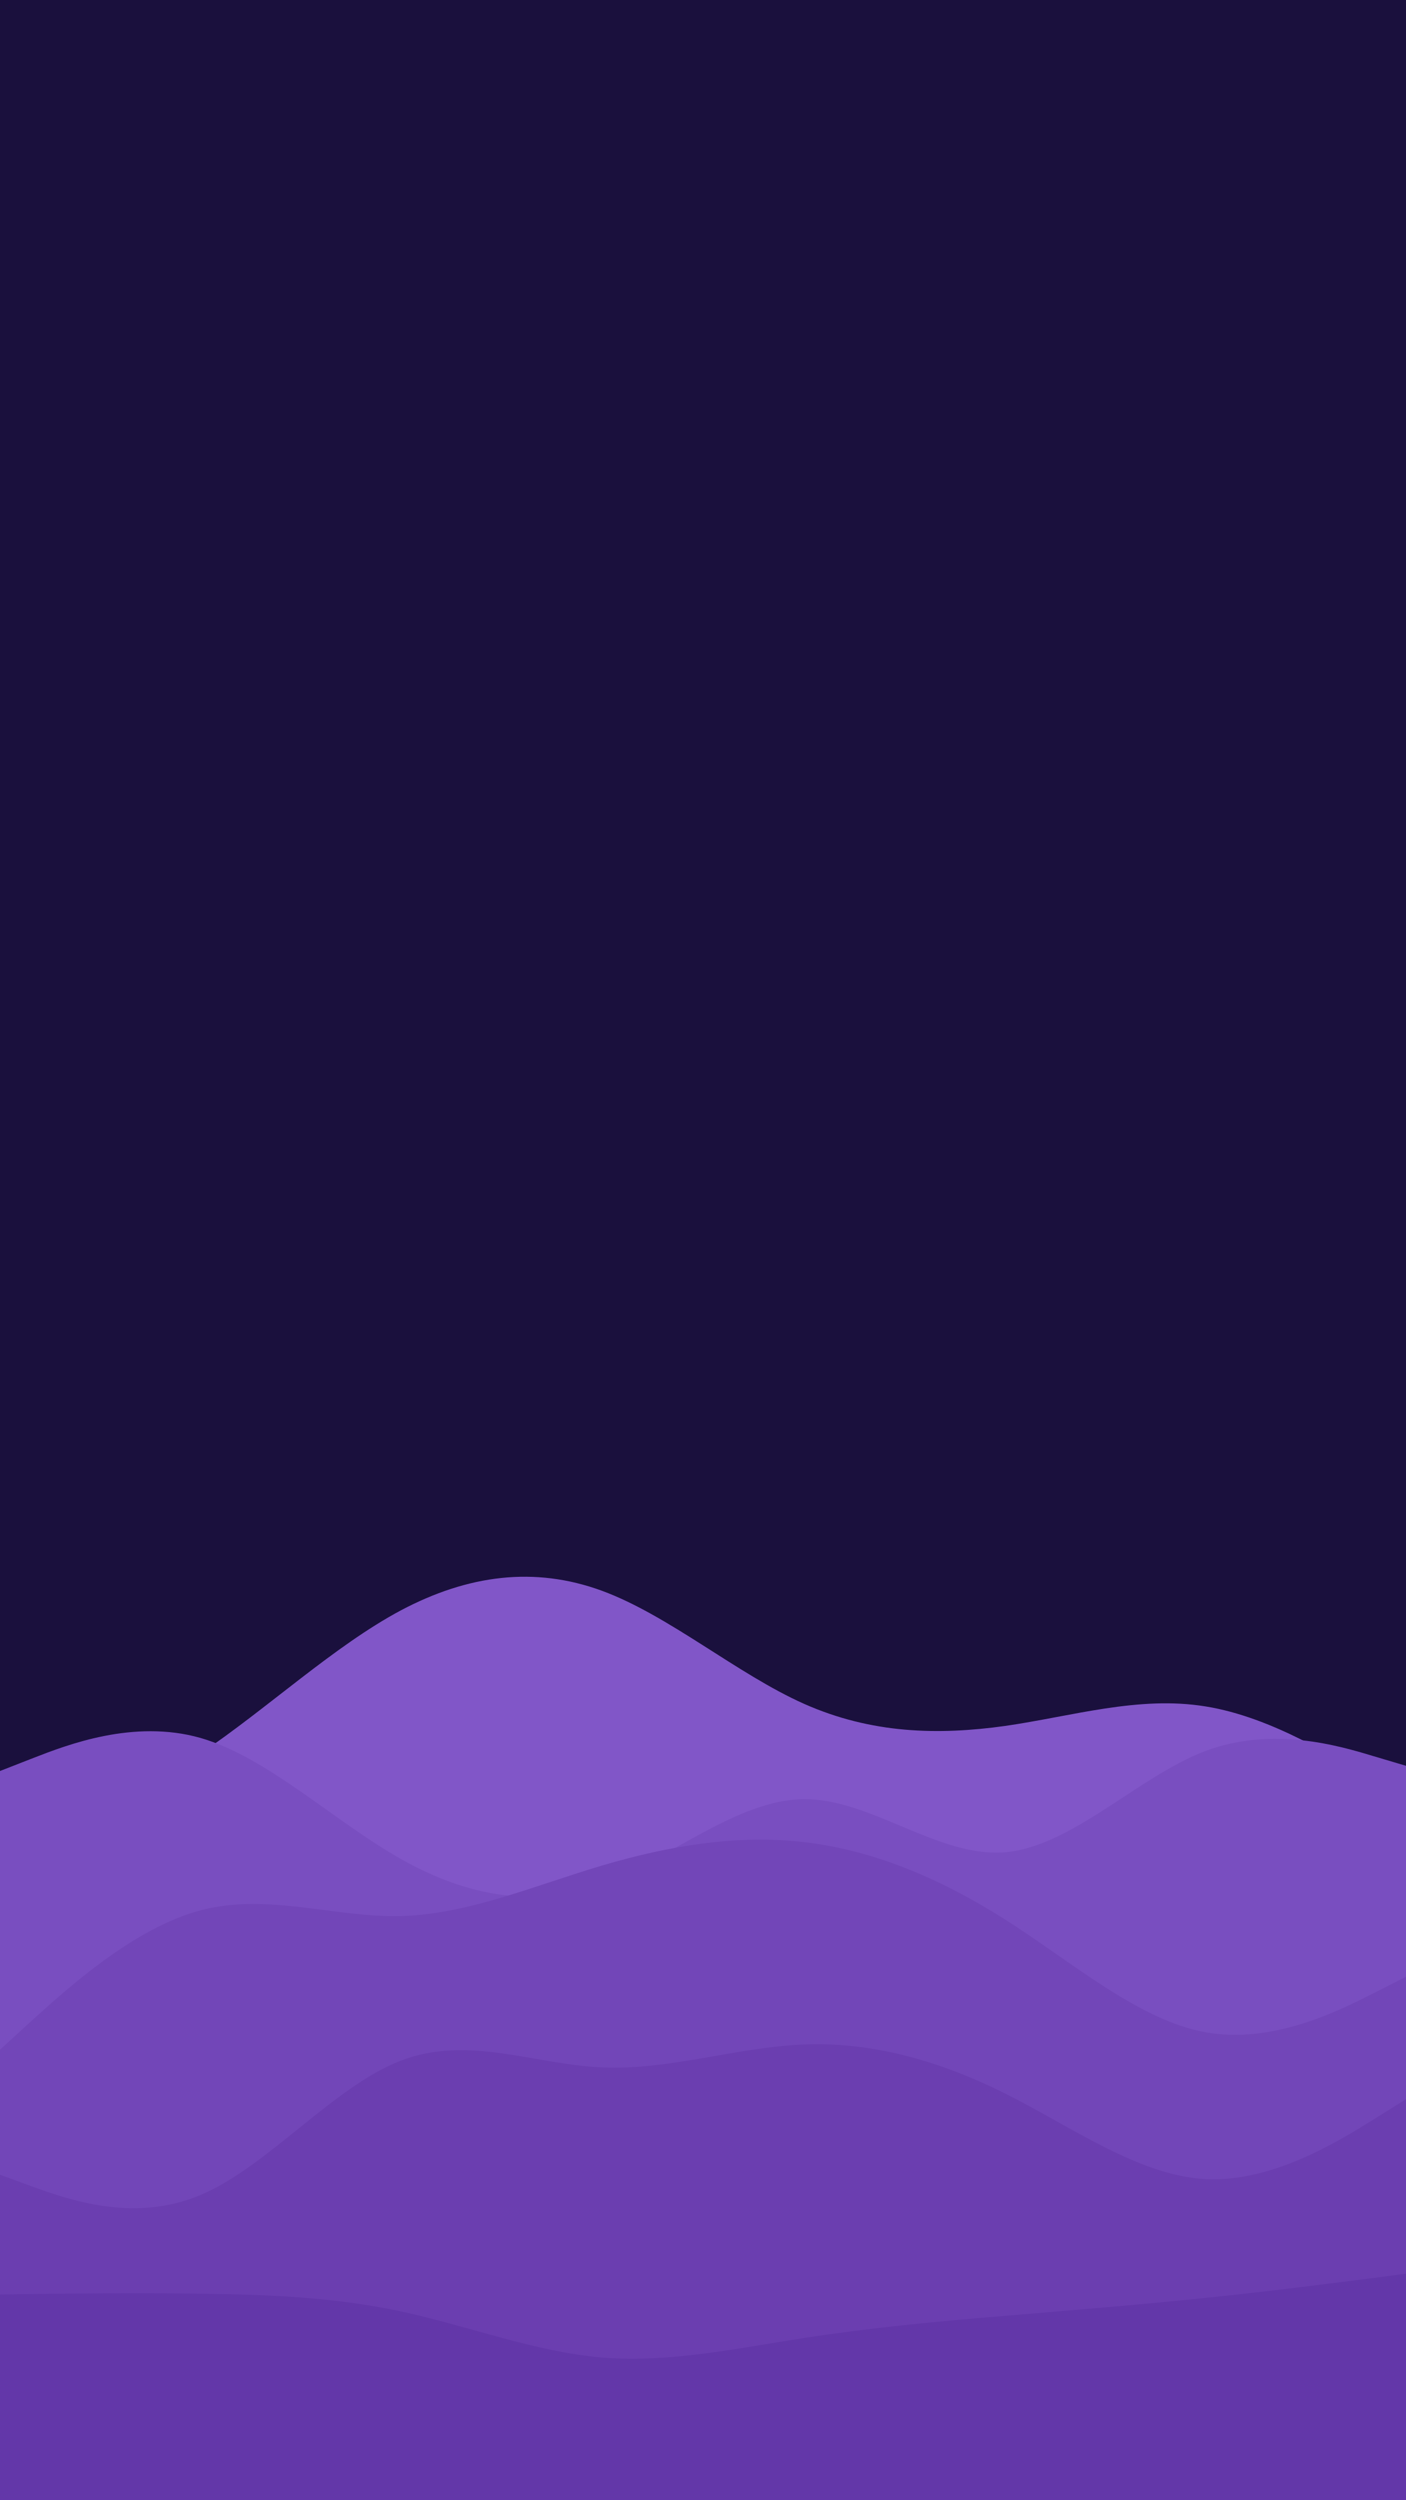 <svg 
    id="visual" 
    viewBox="0 0 540 960" 
    width="100%"
    preserveAspectRatio="none"
    xmlns="http://www.w3.org/2000/svg" 
    xmlns:xlink="http://www.w3.org/1999/xlink" 
    version="1.1"
>
    <rect   
        x="0" 
        y="0" 
        width="540" 
        height="960" 
        fill="#1A103D"
    ></rect>
    <path 
        d="M0 712L12.8 706.7C25.7 701.3 51.3 690.7 77 673.3C102.7 656 128.3 632 154 618.3C179.7 604.7 205.3 601.3 231.2 610.8C257 620.3 283 642.7 308.8 654.2C334.7 665.7 360.3 666.3 386 662.7C411.7 659 437.3 651 463 655.2C488.7 659.3 514.3 675.7 527.2 683.8L540 692L540 961L527.2 961C514.3 961 488.7 961 463 961C437.3 961 411.7 961 386 961C360.3 961 334.7 961 308.8 961C283 961 257 961 231.2 961C205.3 961 179.7 961 154 961C128.3 961 102.7 961 77 961C51.3 961 25.7 961 12.8 961L0 961Z" 
        fill="#8156c8"></path>
    <path 
        d="M0 680L12.8 675C25.7 670 51.3 660 77 667.3C102.7 674.7 128.3 699.3 154 713.8C179.7 728.3 205.3 732.7 231.2 723.3C257 714 283 691 308.8 690.8C334.7 690.7 360.3 713.3 386 711.2C411.7 709 437.3 682 463 672.3C488.7 662.7 514.3 670.3 527.2 674.2L540 678L540 961L527.2 961C514.3 961 488.7 961 463 961C437.3 961 411.7 961 386 961C360.3 961 334.7 961 308.8 961C283 961 257 961 231.2 961C205.3 961 179.7 961 154 961C128.3 961 102.7 961 77 961C51.3 961 25.7 961 12.8 961L0 961Z" 
        fill="#794ec0"></path>
    <path 
        d="M0 787L12.8 775.3C25.7 763.7 51.3 740.3 77 733.5C102.7 726.7 128.3 736.3 154 735.7C179.7 735 205.3 724 231.2 716.3C257 708.7 283 704.3 308.8 707.3C334.7 710.3 360.3 720.7 386 737C411.7 753.3 437.3 775.7 463 780.3C488.7 785 514.3 772 527.2 765.5L540 759L540 961L527.2 961C514.3 961 488.7 961 463 961C437.3 961 411.7 961 386 961C360.3 961 334.7 961 308.8 961C283 961 257 961 231.2 961C205.3 961 179.7 961 154 961C128.3 961 102.7 961 77 961C51.3 961 25.7 961 12.8 961L0 961Z" 
        fill="#7246b8"></path>
    <path 
        d="M0 835L12.8 839.7C25.7 844.3 51.3 853.7 77 842.8C102.7 832 128.3 801 154 791.2C179.7 781.3 205.3 792.7 231.2 793.8C257 795 283 786 308.8 785C334.7 784 360.3 791 386 803.8C411.7 816.7 437.3 835.3 463 836.7C488.7 838 514.3 822 527.2 814L540 806L540 961L527.2 961C514.3 961 488.7 961 463 961C437.3 961 411.7 961 386 961C360.3 961 334.7 961 308.8 961C283 961 257 961 231.2 961C205.3 961 179.7 961 154 961C128.3 961 102.7 961 77 961C51.3 961 25.7 961 12.8 961L0 961Z" 
        fill="#6b3eb0"></path>
    <path 
        d="M0 881L12.8 880.8C25.7 880.7 51.3 880.3 77 880.7C102.7 881 128.3 882 154 887.5C179.7 893 205.3 903 231.2 905.2C257 907.3 283 901.7 308.8 897.7C334.7 893.7 360.3 891.3 386 889.2C411.7 887 437.3 885 463 882.3C488.7 879.7 514.3 876.3 527.2 874.7L540 873L540 961L527.2 961C514.3 961 488.7 961 463 961C437.3 961 411.7 961 386 961C360.3 961 334.7 961 308.8 961C283 961 257 961 231.2 961C205.3 961 179.7 961 154 961C128.3 961 102.7 961 77 961C51.3 961 25.7 961 12.8 961L0 961Z" 
        fill="#6337a9"></path>
</svg>